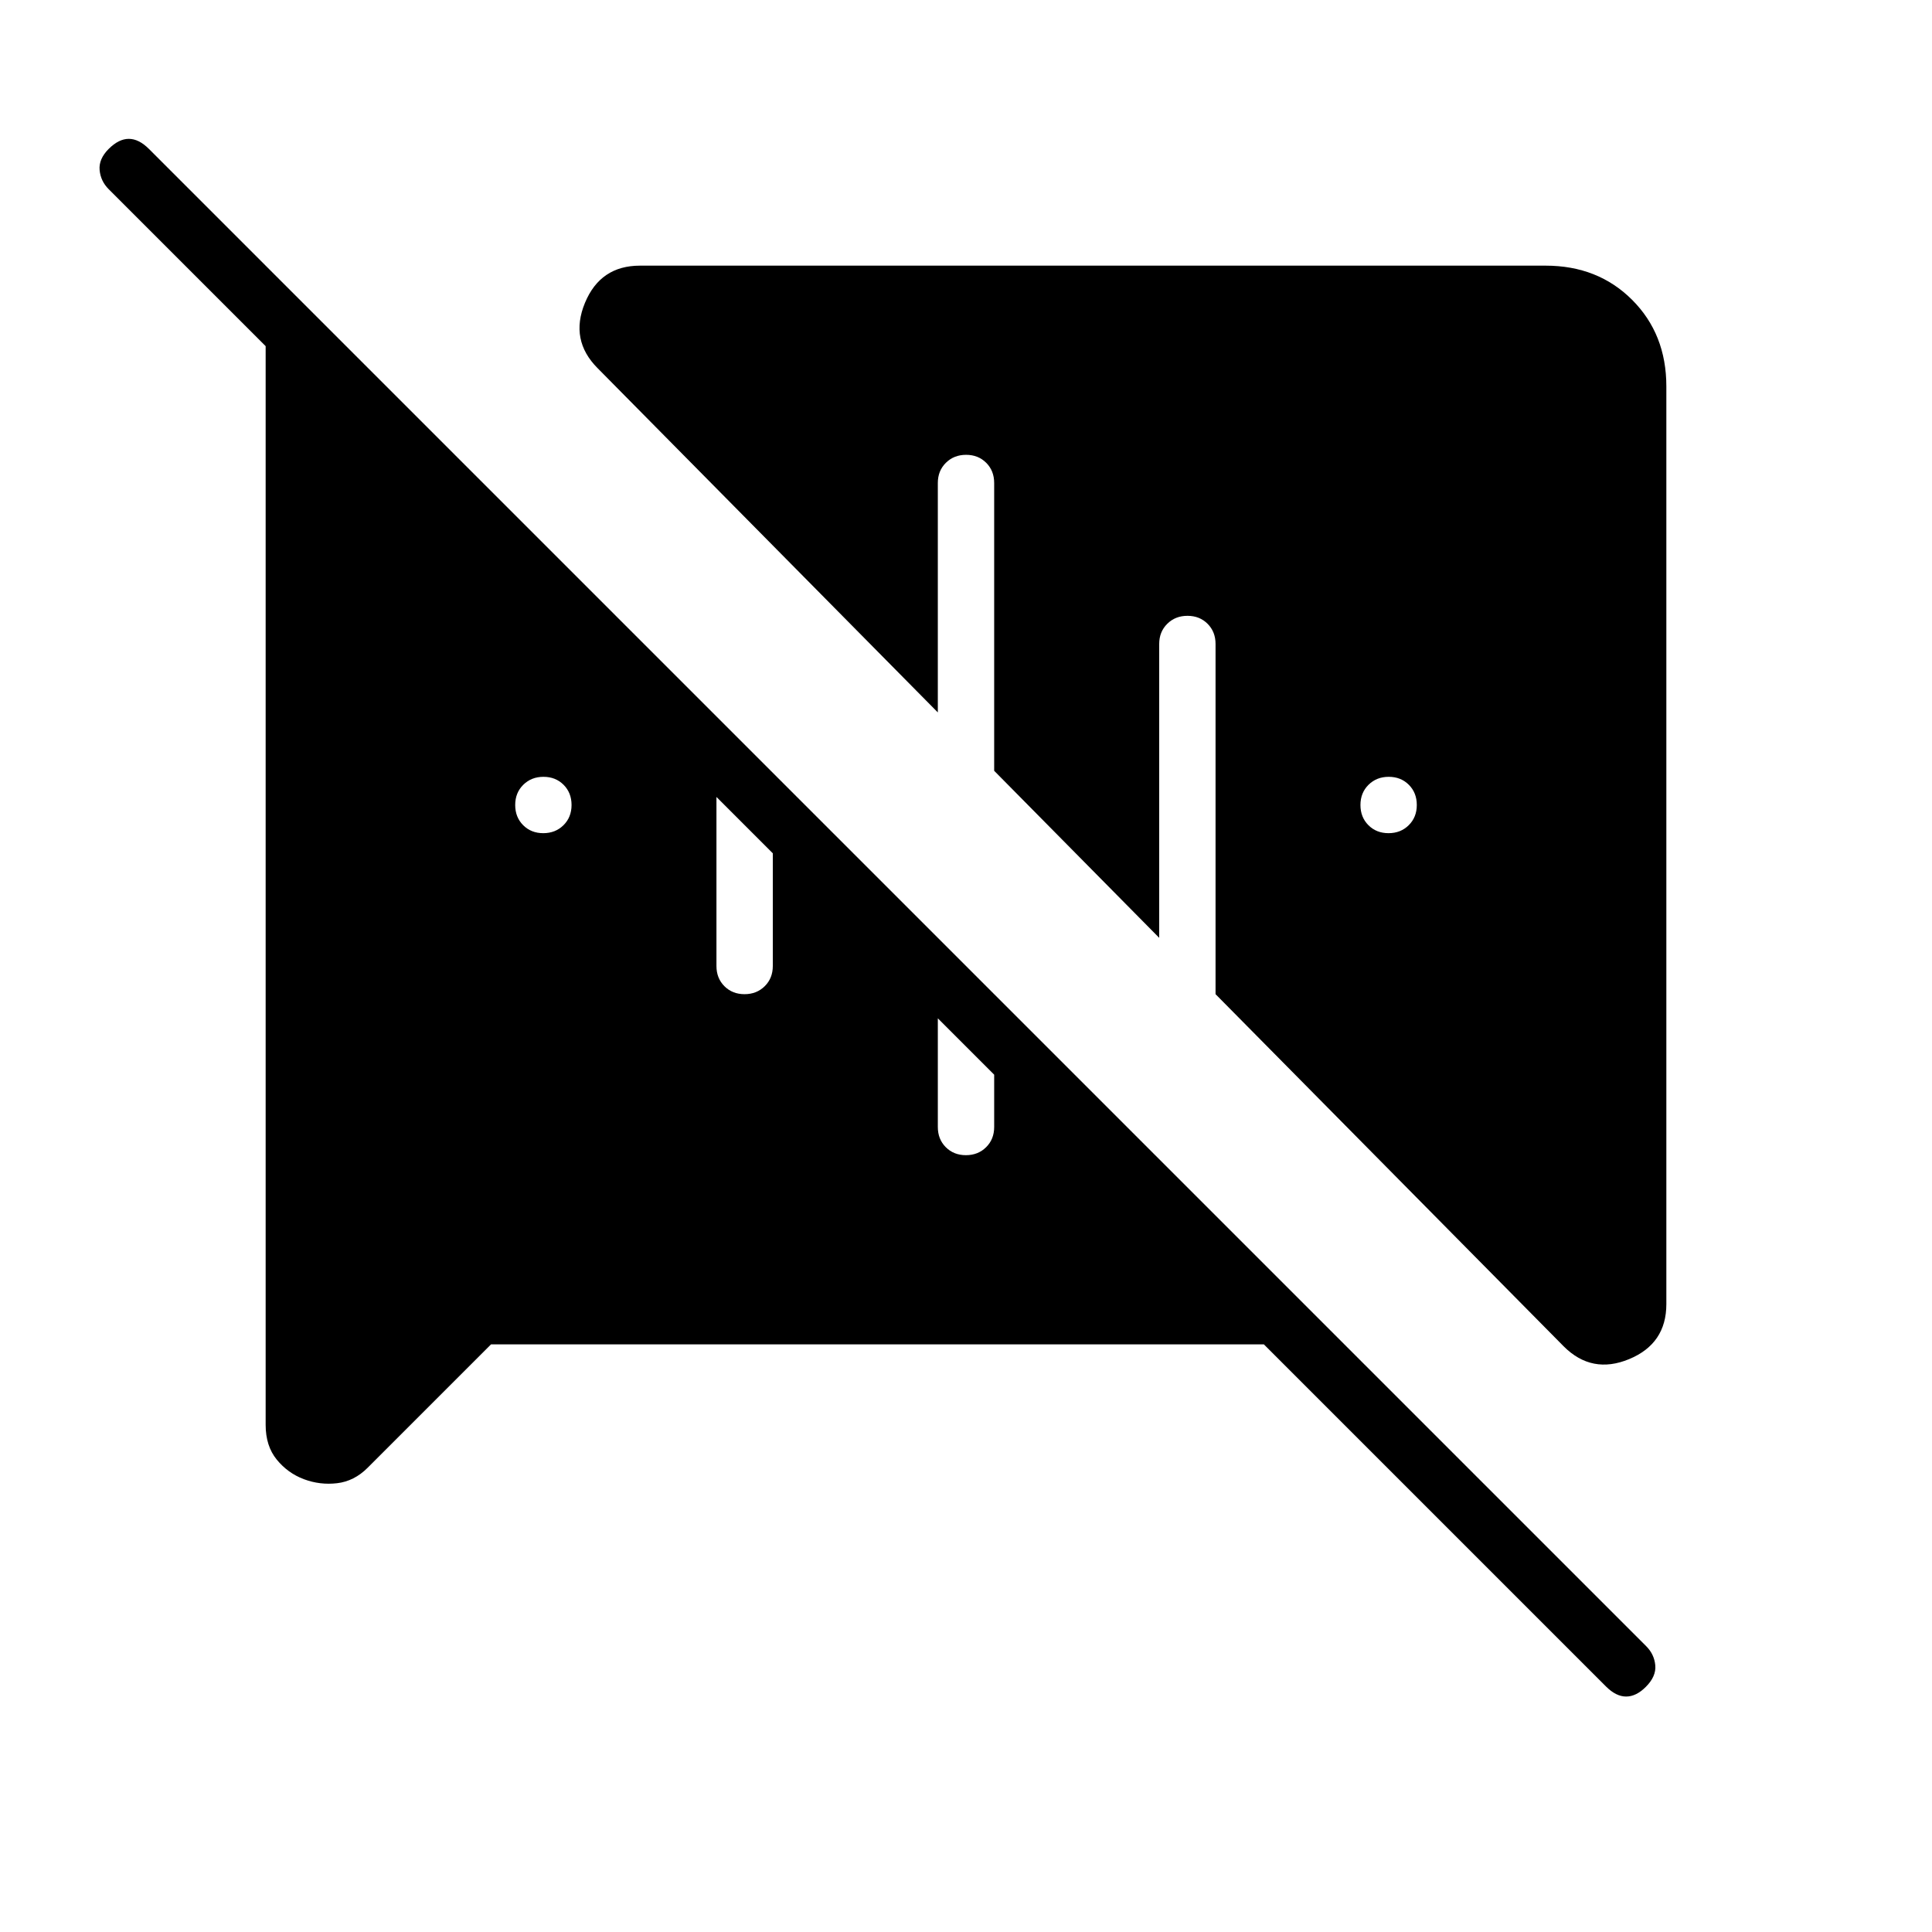 <svg xmlns="http://www.w3.org/2000/svg" height="24" viewBox="0 -960 960 960" width="24"><path d="M269.95-546q6.05 0 10.05-3.97 4-3.96 4-10.03 0-6.07-3.95-10.03-3.96-3.97-10-3.97-6.05 0-10.05 3.97-4 3.96-4 10.03 0 6.07 3.95 10.03 3.96 3.97 10 3.97Zm420 0q6.05 0 10.05-3.97 4-3.96 4-10.03 0-6.07-3.95-10.03-3.96-3.97-10-3.97-6.05 0-10.05 3.97-4 3.96-4 10.03 0 6.07 3.95 10.03 3.96 3.97 10 3.97ZM151-225q-8-3-13.5-9.75T132-252v-548h28l414 414h-40L54-866q-4-4-4.5-9.5T54-886q5-5 10-5t10 5l282 282v124q0 6.07 3.95 10.03 3.96 3.97 10 3.97 6.05 0 10.05-3.97 4-3.96 4-10.03v-96l82 82v94q0 6.07 3.95 10.03 3.96 3.97 10 3.97 6.05 0 10.05-3.97 4-3.96 4-10.03v-66l324 324q4 4 4.5 9.5t-4.72 10.72Q813-117 808-117q-5 0-10-5L628-292H244l-61.33 61.33Q176-224 167.5-223t-16.5-2Zm626-66L604-466v-174q0-6.07-3.95-10.03-3.96-3.97-10-3.97-6.05 0-10.05 3.97-4 3.96-4 10.03v146l-82-83v-143q0-6.07-3.95-10.03-3.96-3.97-10-3.97-6.05 0-10.05 3.97-4 3.96-4 10.03v114L297-777q-14-14-6.34-32.5Q298.31-828 318-828h450q26 0 43 17t17 43v456q0 19.69-18.5 27.34Q791-277 777-291Z"/></svg>